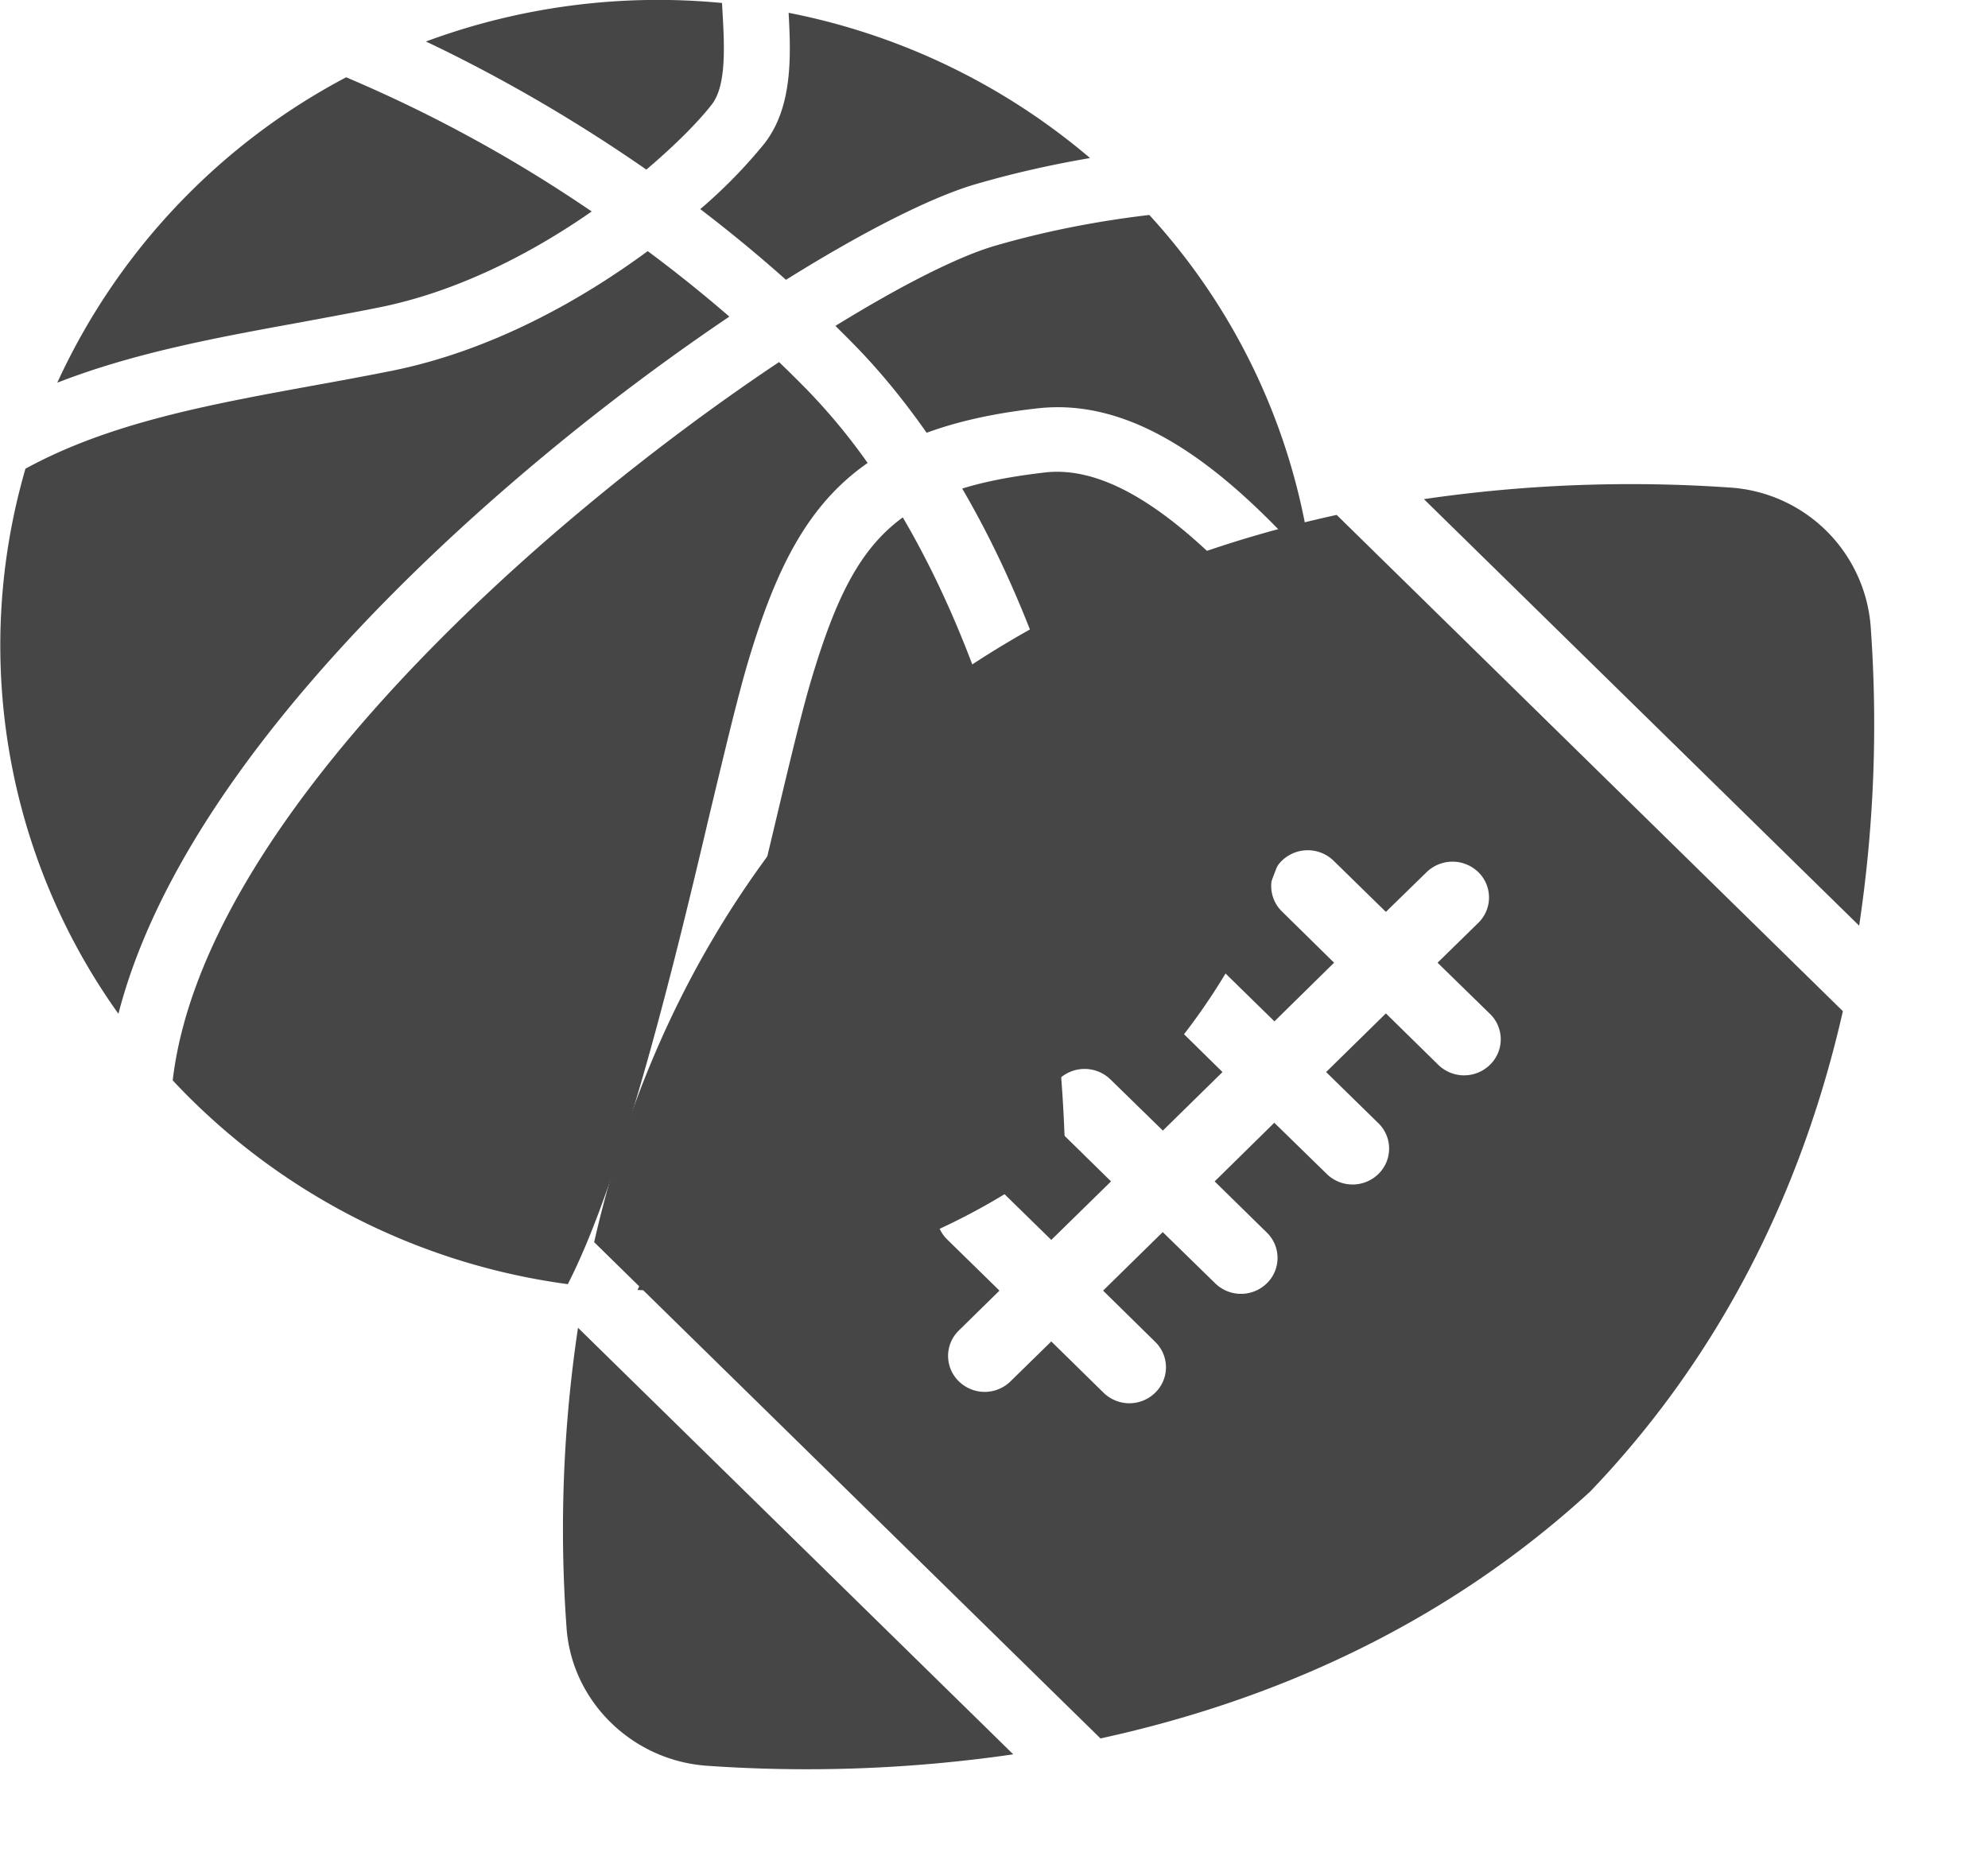 <svg xmlns="http://www.w3.org/2000/svg" width="16" height="15" viewBox="0 0 16 15">
    <g fill="#323232" fill-rule="nonzero" opacity=".9">
        <path d="M5.73.839c.12-.156.1-.486.083-.777L5.811.024a5.38 5.38 0 0 0-2.383.31c.416.197 1.059.534 1.774 1.031.243-.206.427-.395.528-.526zM8.414 3.802c-.26.03-.48.071-.67.13.901 1.54 1.252 3.488 1.338 4.898a5.126 5.126 0 0 0 1.512-3.43c-.614-.74-1.429-1.681-2.18-1.598zM3.062 2.472c.632-.129 1.227-.44 1.7-.77A11.334 11.334 0 0 0 2.786.622 5.256 5.256 0 0 0 .461 3.08c.62-.242 1.293-.365 1.953-.485.214-.04.435-.08.648-.123z"/>
        <path d="M6.724 2.623c.056.056.113.112.169.17.206.212.393.445.565.69.25-.092.544-.158.897-.197.83-.092 1.569.553 2.202 1.263A5.125 5.125 0 0 0 9.25 1.73c-.383.045-.81.122-1.245.249-.285.083-.74.31-1.28.643zM6.027 5.305c.217-.721.469-1.241.956-1.579a4.876 4.876 0 0 0-.474-.575 9.855 9.855 0 0 0-.239-.237C4.313 4.22 1.633 6.618 1.39 8.695a5.32 5.32 0 0 0 3.18 1.64c.456-.89.886-2.7 1.14-3.777.124-.517.23-.964.317-1.253z"/>
        <path d="M3.808 4.161A18.84 18.84 0 0 1 5.87 2.548c-.22-.19-.44-.366-.657-.527-.547.403-1.263.8-2.044.96-.218.044-.442.085-.658.124-.833.152-1.633.299-2.306.667a5.097 5.097 0 0 0 .748 4.387c.388-1.504 1.717-2.97 2.855-3.998zM6.326 2.252c.63-.394 1.174-.667 1.527-.77.316-.092.627-.16.92-.21A5.321 5.321 0 0 0 6.347.103c.02.362.03.76-.193 1.05a4.078 4.078 0 0 1-.518.53c.228.174.46.364.691.57zM6.535 5.452c-.083.275-.187.714-.308 1.224-.357 1.503-.698 2.848-1.096 3.706.057.002.113.004.17.004 1.235 0 2.37-.415 3.271-1.109-.036-1.476-.397-3.563-1.306-5.113-.353.257-.542.661-.731 1.288z"/>
        <g>
            <path d="M11.46 4.017a11.541 11.541 0 0 1 2.465-.093 1.214 1.214 0 0 1 1.13 1.108 10.92 10.92 0 0 1-.092 2.418L11.46 4.017zm-6.808 6.669a10.92 10.92 0 0 0-.092 2.418c.043.589.528 1.065 1.13 1.107a11.545 11.545 0 0 0 2.465-.092l-3.503-3.433zm10.18-2.548c-.29 1.277-.881 2.658-2.024 3.856a.312.312 0 0 1-.014.014c-1.217 1.115-2.624 1.697-3.937 1.983L4.782 9.997c.29-1.277.882-2.658 2.025-3.856a.312.312 0 0 1 .014-.014c1.217-1.115 2.624-1.697 3.937-1.983l4.074 3.994zm-2.84.022l-.422-.412.328-.321a.285.285 0 0 0 0-.408.299.299 0 0 0-.416 0l-.328.32-.421-.412a.299.299 0 0 0-.416 0 .285.285 0 0 0 0 .408l.42.413-.48.472-.422-.413a.299.299 0 0 0-.416 0 .285.285 0 0 0 0 .408l.42.413-.48.471-.422-.412a.299.299 0 0 0-.416 0 .285.285 0 0 0 0 .408l.421.413-.481.471-.421-.412a.299.299 0 0 0-.417 0 .285.285 0 0 0 0 .408l.421.412-.327.321a.285.285 0 0 0 0 .409.297.297 0 0 0 .416 0l.328-.321.42.412a.297.297 0 0 0 .417 0 .285.285 0 0 0 0-.408l-.42-.413.48-.471.422.412a.297.297 0 0 0 .416 0 .285.285 0 0 0 0-.408l-.42-.412.48-.472.422.412a.297.297 0 0 0 .416 0 .285.285 0 0 0 0-.408l-.421-.412.481-.472.421.413a.297.297 0 0 0 .417 0 .285.285 0 0 0 0-.409z"/>
        </g>
    </g>
</svg>
